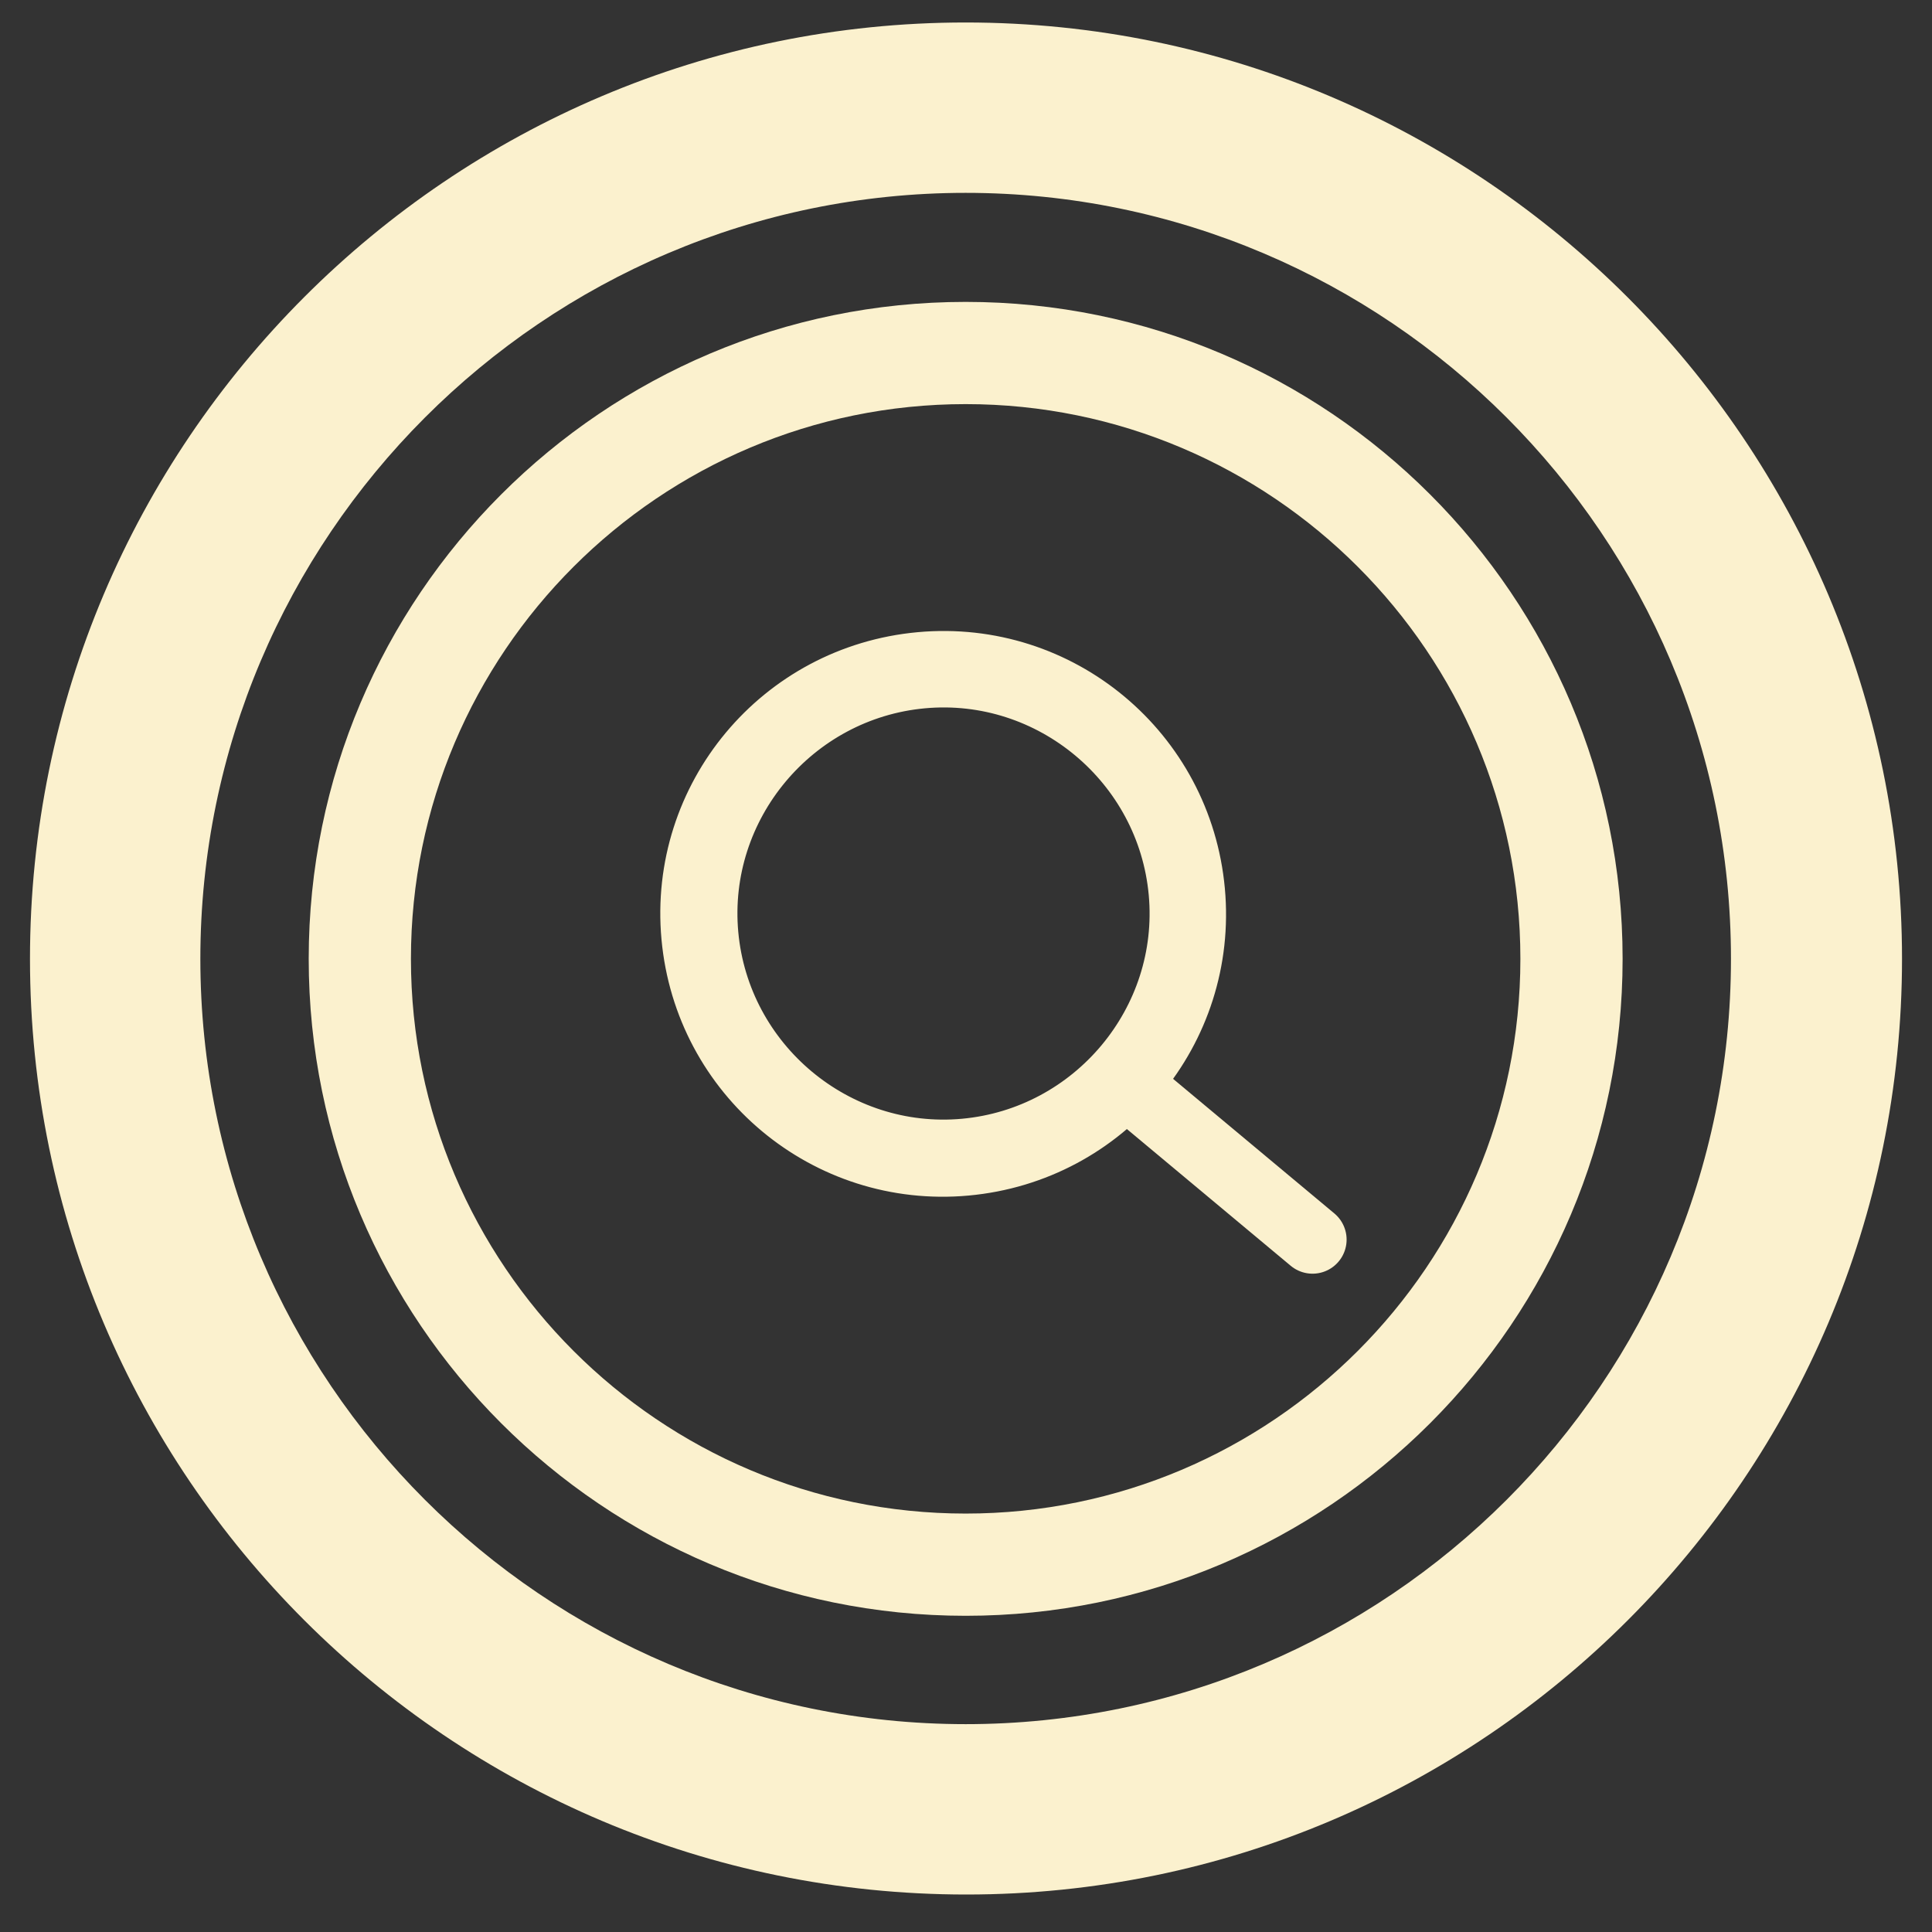 <?xml version="1.0" encoding="UTF-8"?>
<svg xmlns="http://www.w3.org/2000/svg" version="1.1" viewBox="0 0 28.35 28.35">
  <rect x="0" y="0" width="28.35" height="28.35" fill="#333333" stroke="none"/>
  <!-- Generator: Adobe Illustrator 29.4.0, SVG Export Plug-In . SVG Version: 2.1.0 Build 152)  -->
  <defs>
    <style>
      .st0 {
        stroke-width: .75px;
      }

      .st0, .st1 {
        fill: none;
        stroke: #fbf1ce;
        stroke-miterlimit: 10;
      }

      .st1 {
        stroke-linecap: round;
      }

      .st2 {
        fill: #fbf1ce;
      }
    </style>
  </defs>
  <g id="Layer_3">
    <path class="st2" d="M14.17,2.83c6.19,0,11.23,5.04,11.23,11.24s-5.04,11.23-11.23,11.23S2.94,20.26,2.94,14.07,7.98,2.83,14.17,2.83M14.17.33C6.6.33.44,6.49.44,14.07s6.16,13.73,13.74,13.73,13.73-6.16,13.73-13.73S21.75.33,14.17.33h0Z"/>
    <path class="st2" d="M14.17,5.93c4.49,0,8.14,3.65,8.14,8.14s-3.65,8.14-8.14,8.14-8.14-3.65-8.14-8.14,3.65-8.14,8.14-8.14M14.17,4.43c-5.32,0-9.64,4.32-9.64,9.64s4.32,9.64,9.64,9.64,9.64-4.32,9.64-9.64-4.32-9.64-9.64-9.64h0Z"/>
  </g>
  <g id="Layer_1">
    <g>
      <g>
        <path class="st0" d="M14.16,16.98c-1.97.18-3.72-1.28-3.89-3.25s1.28-3.72,3.25-3.89,3.72,1.28,3.89,3.25-1.28,3.72-3.25,3.89Z"/>
        <path class="st0" d="M13.54,10.02c1.86-.17,3.52,1.22,3.69,3.08s-1.22,3.52-3.08,3.69-3.52-1.22-3.69-3.08,1.22-3.52,3.08-3.69M13.5,9.65c-2.08.19-3.61,2.02-3.42,4.1s2.02,3.61,4.1,3.42,3.61-2.02,3.42-4.1-2.02-3.61-4.1-3.42h0Z"/>
      </g>
      <line class="st1" x1="16.66" y1="16.02" x2="19.26" y2="18.19"/>
    </g>
  </g>
</svg>